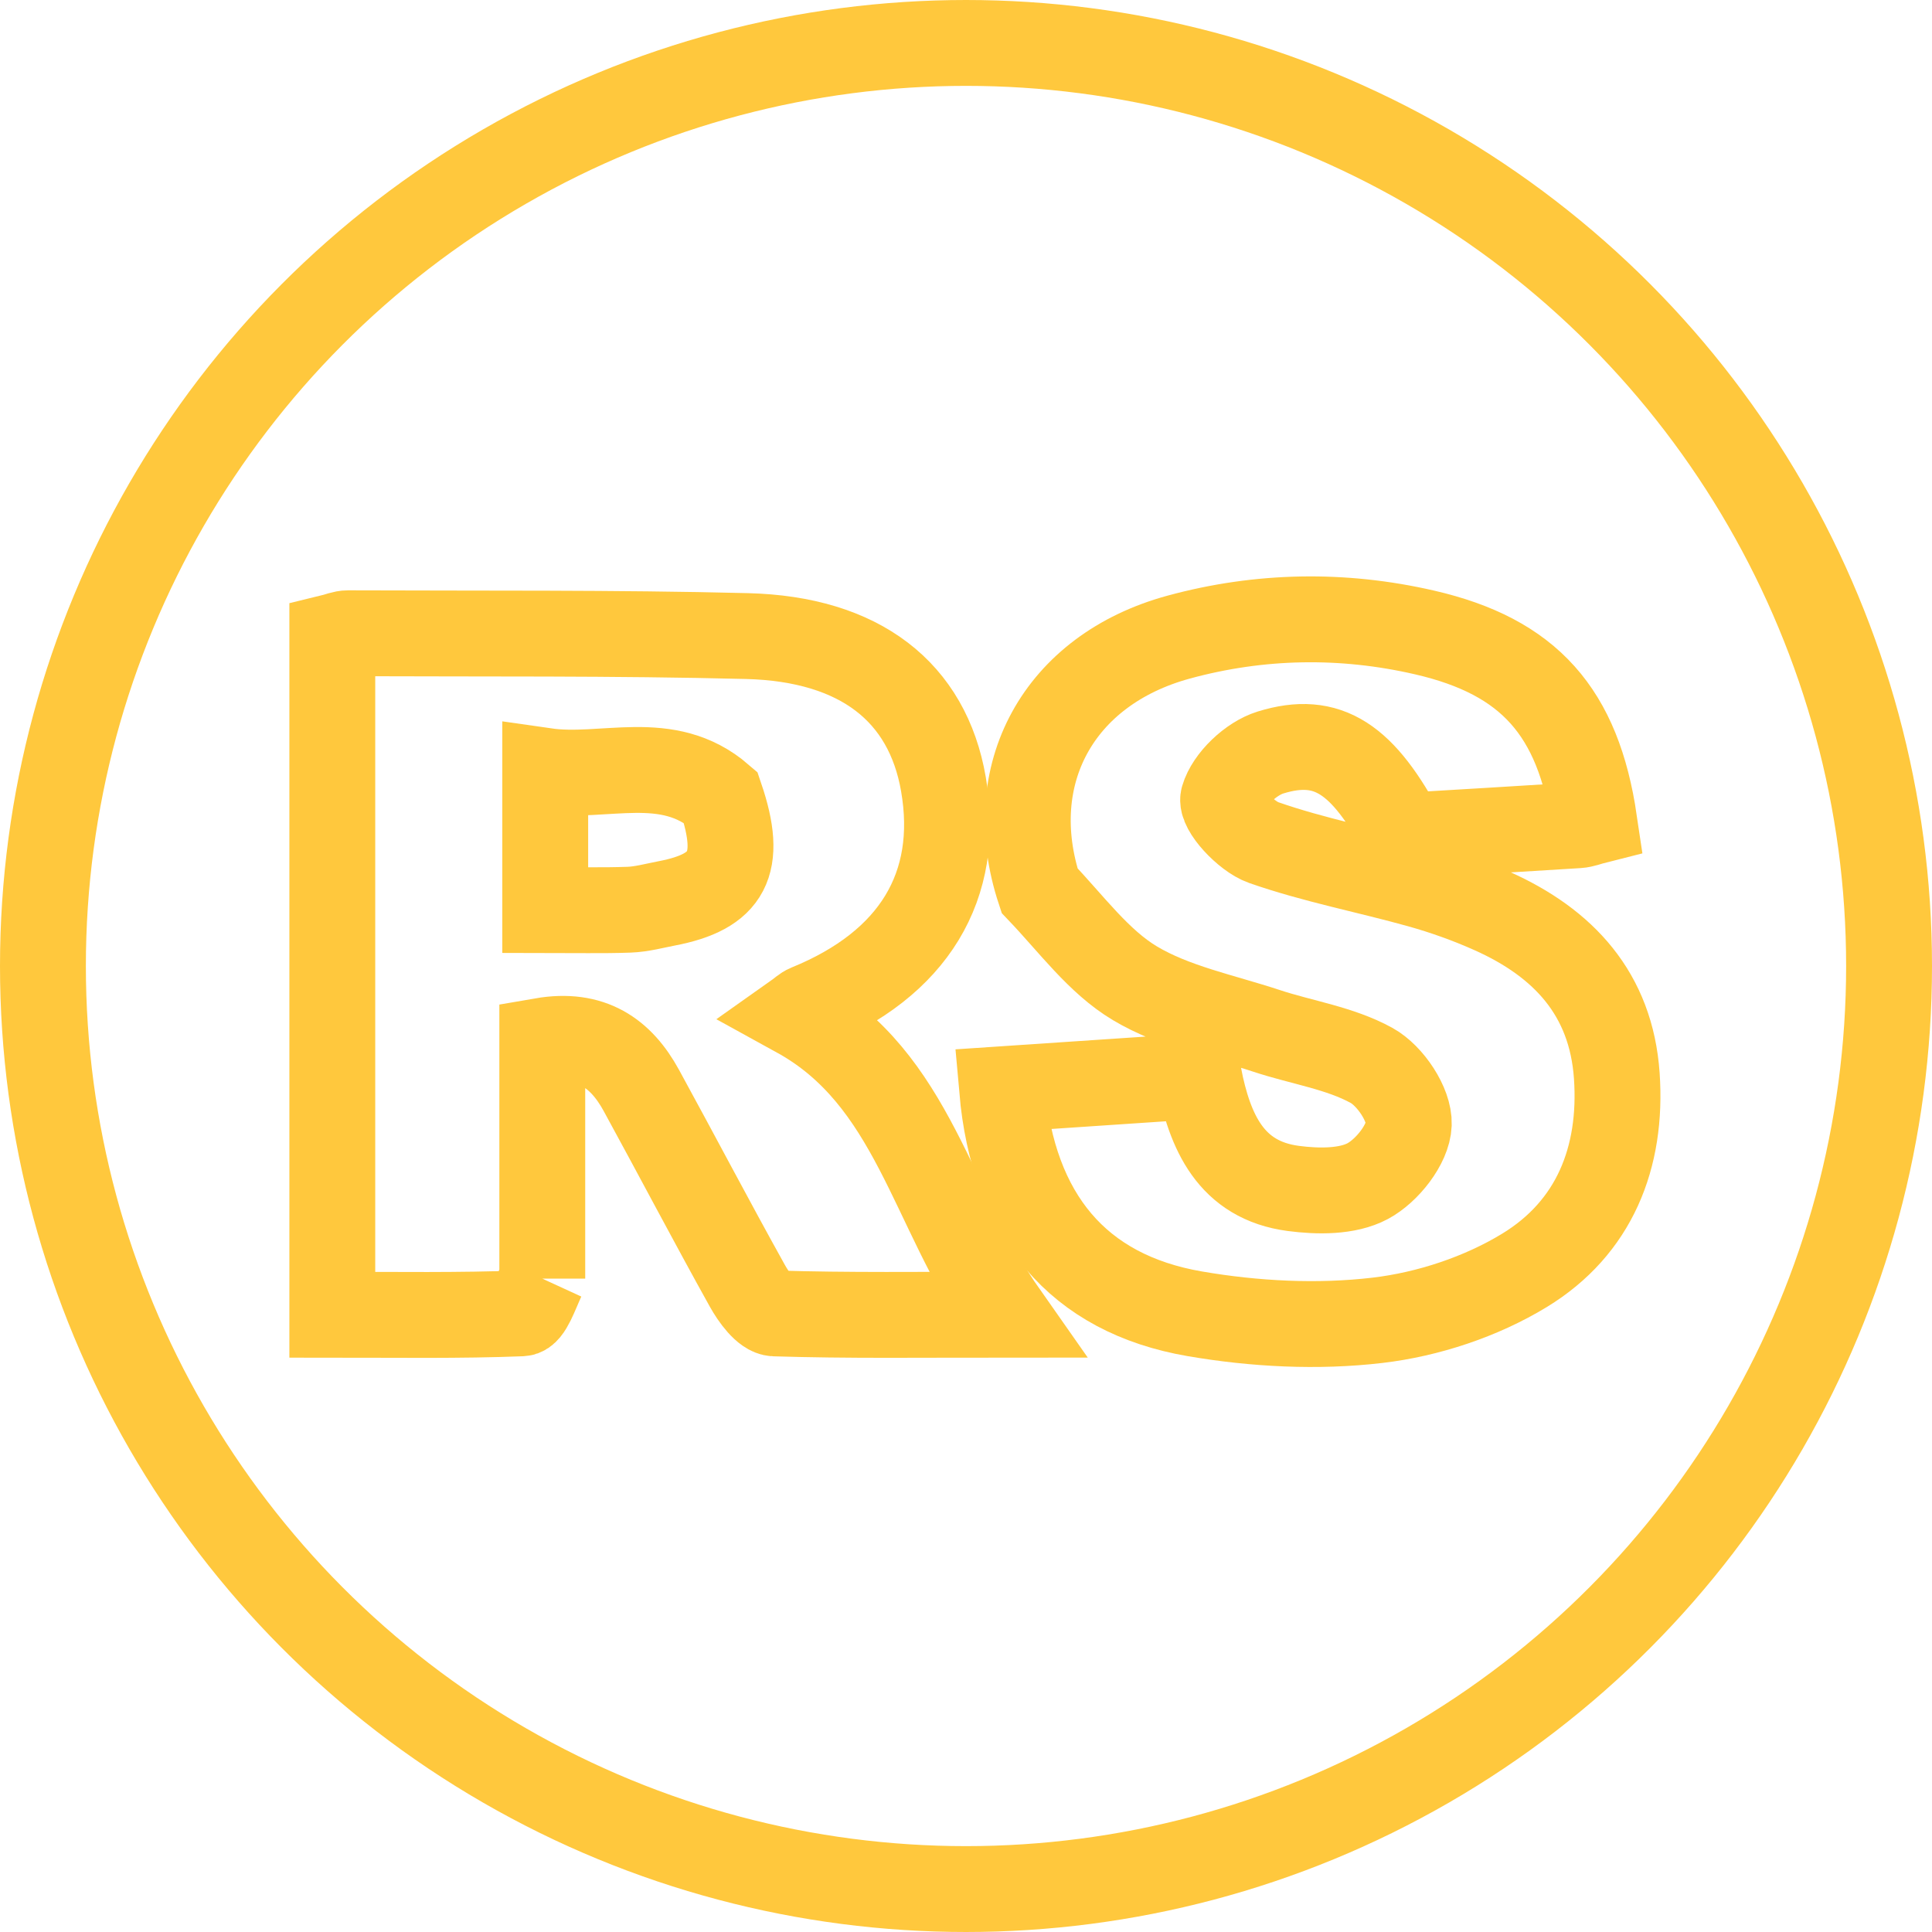 <svg version="1.1" id="Layer_1" xmlns="http://www.w3.org/2000/svg" xmlns:xlink="http://www.w3.org/1999/xlink" x="0px"
     y="0px"
     width="100%" viewBox="0 0 225 225" enable-background="new 0 0 225 225" xml:space="preserve">
	<circle cx="112.5" cy="112.5" r="107.5" stroke="#ffc83d" stroke-width="10" fill="none"/>

    <path fill="none" stroke="#ffc83d" stroke-width="10"
          d="
M63.154,148.908
	C62.359,150.637 61.605,152.917 60.762,152.95
	C53.491,153.234 46.204,153.113 38.7,153.113
	C38.7,126.547 38.7,100.457 38.7,74.176
	C39.306,74.029 39.926,73.746 40.545,73.749
	C56.025,73.817 71.511,73.686 86.984,74.076
	C100.181,74.409 108.017,80.607 109.87,91.315
	C111.929,103.208 106.4,112.292 94.076,117.305
	C93.638,117.484 93.277,117.855 92.836,118.167
	C106.459,125.662 108.433,140.849 117.052,153.105
	C107.287,153.105 98.743,153.225 90.211,152.957
	C89.104,152.922 87.761,151.047 87.035,149.741
	C82.838,142.199 78.828,134.554 74.686,126.982
	C72.325,122.667 68.883,120.212 63.154,121.202
	C63.154,130.223 63.154,139.321 63.154,148.908
M83.919,92.842
	C77.701,87.475 70.396,90.772 63.497,89.779
	C63.497,95.471 63.497,100.645 63.497,105.979
	C66.991,105.979 70.132,106.058 73.266,105.944
	C74.737,105.89 76.199,105.485 77.658,105.205
	C84.727,103.85 86.571,100.647 83.919,92.842
z"/>
    <path fill="none" stroke="#ffc83d" stroke-width="10"
          d="
M121.068,103.716
	C116.609,90.217 123.272,78.014 137.264,74.199
	C146.696,71.627 156.353,71.455 165.908,73.658
	C178.092,76.467 183.786,82.924 185.666,95.644
	C185.044,95.801 184.417,96.066 183.775,96.107
	C176.974,96.54 170.171,96.937 163.49,97.338
	C158.752,88.369 154.655,85.567 147.958,87.637
	C145.689,88.338 143.107,90.776 142.472,92.948
	C142.113,94.175 145.097,97.401 147.139,98.116
	C153.063,100.189 159.294,101.367 165.358,103.064
	C168.226,103.868 171.063,104.884 173.781,106.101
	C182.09,109.822 187.628,115.759 188.291,125.278
	C188.955,134.833 185.655,143.001 177.542,147.945
	C172.488,151.024 166.311,153.07 160.425,153.762
	C153.441,154.583 146.1,154.2 139.143,153.004
	C125.523,150.663 117.996,141.595 116.703,126.854
	C124.245,126.347 131.783,125.841 139.615,125.315
	C140.897,131.795 143.32,137.449 150.628,138.406
	C153.479,138.779 156.906,138.825 159.285,137.552
	C161.532,136.349 163.98,133.265 164.067,130.924
	C164.152,128.628 161.899,125.273 159.736,124.081
	C156.046,122.047 151.601,121.41 147.515,120.06
	C142.334,118.348 136.752,117.249 132.167,114.508
	C127.94,111.98 124.802,107.629 121.068,103.716
z"/>
    <path fill="none" opacity="1" stroke="#ffc83d"
          d="
M84.161,93.181
	C86.571,100.647 84.727,103.85 77.658,105.205
	C76.199,105.485 74.737,105.89 73.266,105.944
	C70.132,106.058 66.991,105.979 63.497,105.979
	C63.497,100.645 63.497,95.471 63.497,89.779
	C70.396,90.772 77.701,87.475 84.161,93.181
z"/>
</svg>
